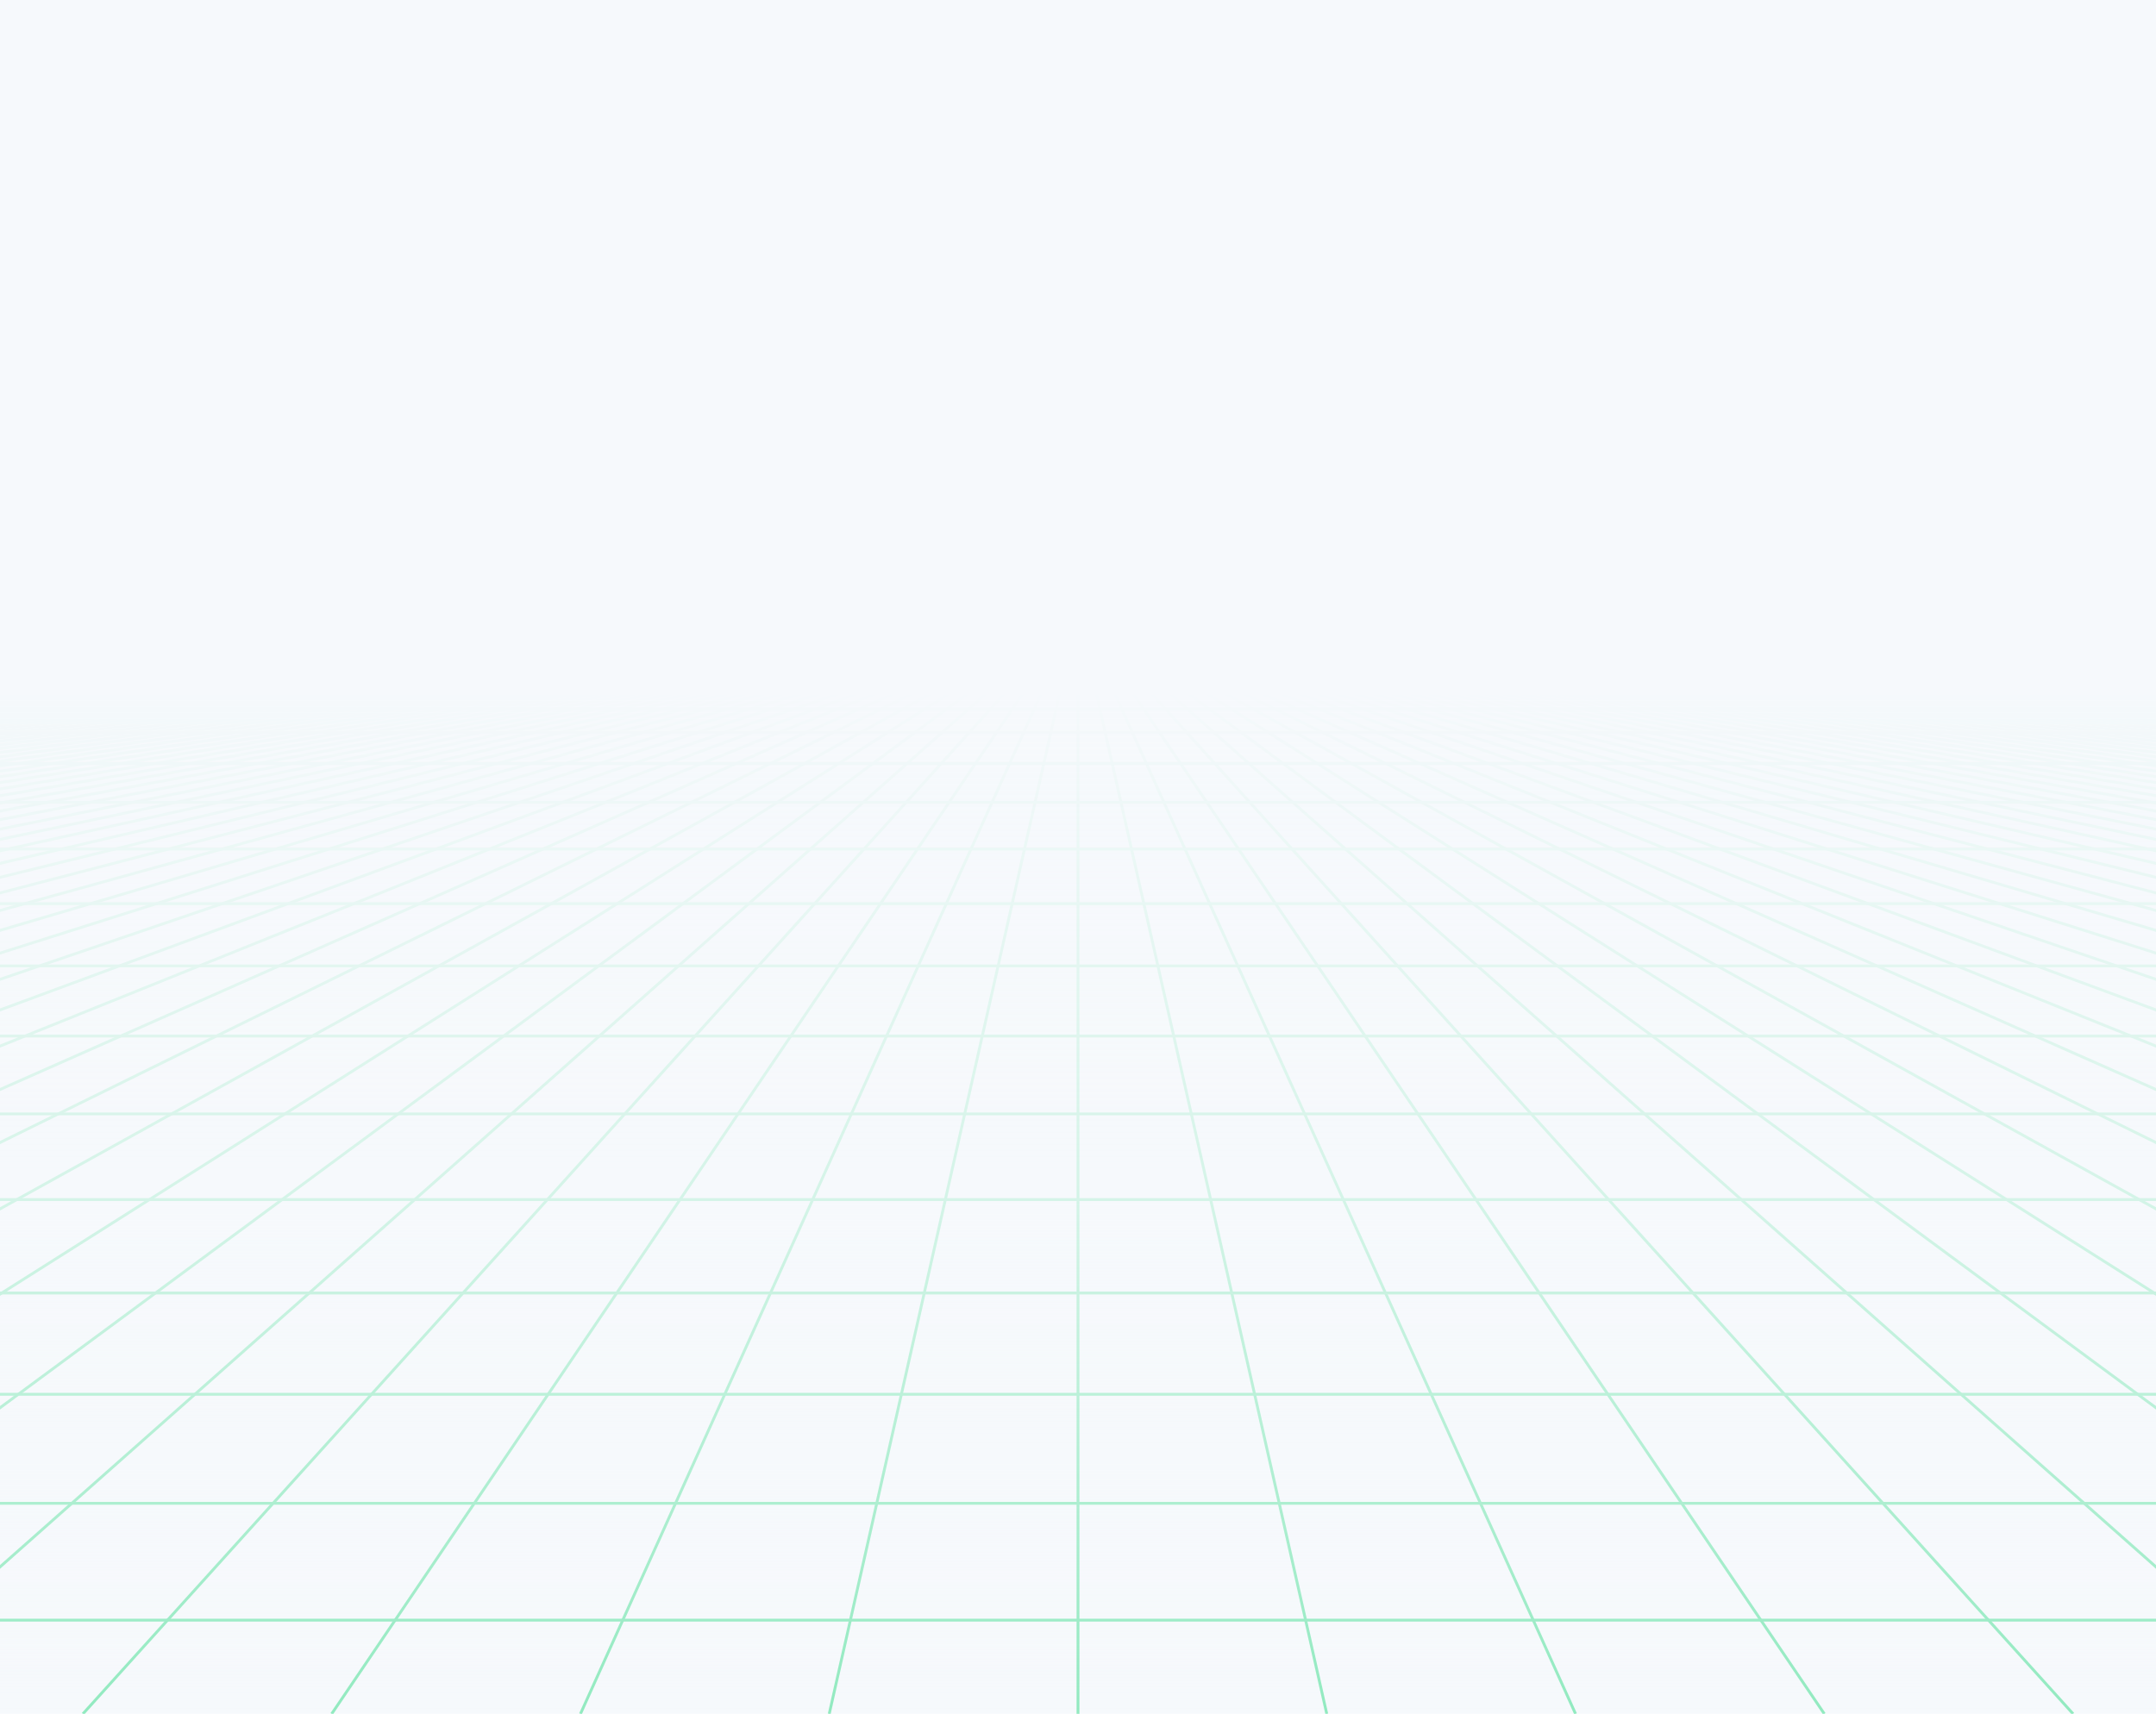 <?xml version="1.0" encoding="utf-8"?>
<svg xmlns="http://www.w3.org/2000/svg" xmlns:xlink="http://www.w3.org/1999/xlink" style="margin: auto; background: rgb(221, 221, 221); display: block; z-index: 1; position: relative; shape-rendering: auto;" width="1518" height="1207" preserveAspectRatio="xMidYMid" viewBox="0 0 1518 1207">
<g transform="translate(759,603.5) scale(1,1) translate(-759,-603.5)"><defs>
<linearGradient id="lg-0.8044329174034945" x1="0" x2="0" y1="0" y2="1">
  <stop stop-color="#f6f9fc" offset="0.4"></stop>
  <stop stop-color="#f6f9fc" offset="0.7"></stop>
  <stop stop-color="#f6f9fc" offset="1"></stop>
</linearGradient>
<linearGradient id="fg-lg-0.8044329174034945" x1="0" x2="0" y1="0" y2="1">
  <stop stop-color="#f6f9fc" stop-opacity="1" offset="0.4"></stop>
  <stop stop-color="#f6f9fc" stop-opacity="0.66" offset="0.7"></stop>
  <stop stop-color="#f6f9fc" stop-opacity="0" offset="1"></stop>
</linearGradient>
<style type="text/css">
  path { fill: none; stroke: #92eac0; stroke-width: 2px }
</style>
</defs>
<rect x="0" y="0" width="1518" height="1207" fill="url(#lg-0.8044329174034945)"></rect><path d="M0 482.8 L-10626 1207"></path><path d="M11.677 482.8 L-10450.846 1207"></path><path d="M23.354 482.8 L-10275.692 1207"></path><path d="M35.031 482.8 L-10100.538 1207"></path><path d="M46.708 482.8 L-9925.385 1207"></path><path d="M58.385 482.8 L-9750.231 1207"></path><path d="M70.062 482.8 L-9575.077 1207"></path><path d="M81.738 482.8 L-9399.923 1207"></path><path d="M93.415 482.8 L-9224.769 1207"></path><path d="M105.092 482.8 L-9049.615 1207"></path><path d="M116.769 482.8 L-8874.462 1207"></path><path d="M128.446 482.8 L-8699.308 1207"></path><path d="M140.123 482.8 L-8524.154 1207"></path><path d="M151.8 482.8 L-8349 1207"></path><path d="M163.477 482.8 L-8173.846 1207"></path><path d="M175.154 482.8 L-7998.692 1207"></path><path d="M186.831 482.8 L-7823.538 1207"></path><path d="M198.508 482.8 L-7648.385 1207"></path><path d="M210.185 482.8 L-7473.231 1207"></path><path d="M221.862 482.8 L-7298.077 1207"></path><path d="M233.538 482.8 L-7122.923 1207"></path><path d="M245.215 482.8 L-6947.769 1207"></path><path d="M256.892 482.8 L-6772.615 1207"></path><path d="M268.569 482.8 L-6597.462 1207"></path><path d="M280.246 482.8 L-6422.308 1207"></path><path d="M291.923 482.8 L-6247.154 1207"></path><path d="M303.6 482.8 L-6072 1207"></path><path d="M315.277 482.8 L-5896.846 1207"></path><path d="M326.954 482.8 L-5721.692 1207"></path><path d="M338.631 482.8 L-5546.538 1207"></path><path d="M350.308 482.8 L-5371.385 1207"></path><path d="M361.985 482.8 L-5196.231 1207"></path><path d="M373.662 482.8 L-5021.077 1207"></path><path d="M385.338 482.8 L-4845.923 1207"></path><path d="M397.015 482.8 L-4670.769 1207"></path><path d="M408.692 482.8 L-4495.615 1207"></path><path d="M420.369 482.8 L-4320.462 1207"></path><path d="M432.046 482.8 L-4145.308 1207"></path><path d="M443.723 482.8 L-3970.154 1207"></path><path d="M455.4 482.8 L-3795 1207"></path><path d="M467.077 482.8 L-3619.846 1207"></path><path d="M478.754 482.8 L-3444.692 1207"></path><path d="M490.431 482.8 L-3269.538 1207"></path><path d="M502.108 482.8 L-3094.385 1207"></path><path d="M513.785 482.8 L-2919.231 1207"></path><path d="M525.462 482.8 L-2744.077 1207"></path><path d="M537.138 482.8 L-2568.923 1207"></path><path d="M548.815 482.8 L-2393.769 1207"></path><path d="M560.492 482.8 L-2218.615 1207"></path><path d="M572.169 482.8 L-2043.462 1207"></path><path d="M583.846 482.8 L-1868.308 1207"></path><path d="M595.523 482.8 L-1693.154 1207"></path><path d="M607.2 482.8 L-1518 1207"></path><path d="M618.877 482.8 L-1342.846 1207"></path><path d="M630.554 482.8 L-1167.692 1207"></path><path d="M642.231 482.8 L-992.538 1207"></path><path d="M653.908 482.8 L-817.385 1207"></path><path d="M665.585 482.8 L-642.231 1207"></path><path d="M677.262 482.8 L-467.077 1207"></path><path d="M688.938 482.8 L-291.923 1207"></path><path d="M700.615 482.8 L-116.769 1207"></path><path d="M712.292 482.8 L58.385 1207"></path><path d="M723.969 482.8 L233.538 1207"></path><path d="M735.646 482.8 L408.692 1207"></path><path d="M747.323 482.8 L583.846 1207"></path><path d="M759 482.8 L759 1207"></path><path d="M770.677 482.8 L934.154 1207"></path><path d="M782.354 482.8 L1109.308 1207"></path><path d="M794.031 482.8 L1284.462 1207"></path><path d="M805.708 482.8 L1459.615 1207"></path><path d="M817.385 482.8 L1634.769 1207"></path><path d="M829.062 482.8 L1809.923 1207"></path><path d="M840.738 482.8 L1985.077 1207"></path><path d="M852.415 482.8 L2160.231 1207"></path><path d="M864.092 482.8 L2335.385 1207"></path><path d="M875.769 482.8 L2510.538 1207"></path><path d="M887.446 482.8 L2685.692 1207"></path><path d="M899.123 482.8 L2860.846 1207"></path><path d="M910.8 482.8 L3036 1207"></path><path d="M922.477 482.8 L3211.154 1207"></path><path d="M934.154 482.8 L3386.308 1207"></path><path d="M945.831 482.8 L3561.462 1207"></path><path d="M957.508 482.8 L3736.615 1207"></path><path d="M969.185 482.8 L3911.769 1207"></path><path d="M980.862 482.8 L4086.923 1207"></path><path d="M992.538 482.8 L4262.077 1207"></path><path d="M1004.215 482.8 L4437.231 1207"></path><path d="M1015.892 482.8 L4612.385 1207"></path><path d="M1027.569 482.8 L4787.538 1207"></path><path d="M1039.246 482.8 L4962.692 1207"></path><path d="M1050.923 482.8 L5137.846 1207"></path><path d="M1062.6 482.8 L5313 1207"></path><path d="M1074.277 482.8 L5488.154 1207"></path><path d="M1085.954 482.8 L5663.308 1207"></path><path d="M1097.631 482.8 L5838.462 1207"></path><path d="M1109.308 482.8 L6013.615 1207"></path><path d="M1120.985 482.8 L6188.769 1207"></path><path d="M1132.662 482.8 L6363.923 1207"></path><path d="M1144.338 482.8 L6539.077 1207"></path><path d="M1156.015 482.8 L6714.231 1207"></path><path d="M1167.692 482.8 L6889.385 1207"></path><path d="M1179.369 482.8 L7064.538 1207"></path><path d="M1191.046 482.8 L7239.692 1207"></path><path d="M1202.723 482.8 L7414.846 1207"></path><path d="M1214.4 482.8 L7590 1207"></path><path d="M1226.077 482.8 L7765.154 1207"></path><path d="M1237.754 482.8 L7940.308 1207"></path><path d="M1249.431 482.8 L8115.462 1207"></path><path d="M1261.108 482.8 L8290.615 1207"></path><path d="M1272.785 482.8 L8465.769 1207"></path><path d="M1284.462 482.8 L8640.923 1207"></path><path d="M1296.138 482.8 L8816.077 1207"></path><path d="M1307.815 482.8 L8991.231 1207"></path><path d="M1319.492 482.8 L9166.385 1207"></path><path d="M1331.169 482.8 L9341.538 1207"></path><path d="M1342.846 482.8 L9516.692 1207"></path><path d="M1354.523 482.8 L9691.846 1207"></path><path d="M1366.2 482.8 L9867 1207"></path><path d="M1377.877 482.8 L10042.154 1207"></path><path d="M1389.554 482.8 L10217.308 1207"></path><path d="M1401.231 482.8 L10392.462 1207"></path><path d="M1412.908 482.8 L10567.615 1207"></path><path d="M1424.585 482.8 L10742.769 1207"></path><path d="M1436.262 482.8 L10917.923 1207"></path><path d="M1447.938 482.8 L11093.077 1207"></path><path d="M1459.615 482.8 L11268.231 1207"></path><path d="M1471.292 482.8 L11443.385 1207"></path><path d="M1482.969 482.8 L11618.538 1207"></path><path d="M1494.646 482.8 L11793.692 1207"></path><path d="M1506.323 482.8 L11968.846 1207"></path><path d="M1518 482.8 L12144 1207"></path><g>
<path d="M0 482.8 L1518 482.8"></path>
<animateTransform attributeName="transform" type="translate" repeatCount="indefinite" calcMode="linear" keyTimes="0;1" values="0 0;0 5.485" begin="0s" dur="0.855s"></animateTransform>

</g><g>
<path d="M0 488.285 L1518 488.285"></path>
<animateTransform attributeName="transform" type="translate" repeatCount="indefinite" calcMode="linear" keyTimes="0;1" values="0 0;0 10.97" begin="0s" dur="0.855s"></animateTransform>

</g><g>
<path d="M0 499.255 L1518 499.255"></path>
<animateTransform attributeName="transform" type="translate" repeatCount="indefinite" calcMode="linear" keyTimes="0;1" values="0 0;0 16.455" begin="0s" dur="0.855s"></animateTransform>

</g><g>
<path d="M0 515.71 L1518 515.71"></path>
<animateTransform attributeName="transform" type="translate" repeatCount="indefinite" calcMode="linear" keyTimes="0;1" values="0 0;0 21.94" begin="0s" dur="0.855s"></animateTransform>

</g><g>
<path d="M0 537.651 L1518 537.651"></path>
<animateTransform attributeName="transform" type="translate" repeatCount="indefinite" calcMode="linear" keyTimes="0;1" values="0 0;0 27.425" begin="0s" dur="0.855s"></animateTransform>

</g><g>
<path d="M0 565.076 L1518 565.076"></path>
<animateTransform attributeName="transform" type="translate" repeatCount="indefinite" calcMode="linear" keyTimes="0;1" values="0 0;0 32.91" begin="0s" dur="0.855s"></animateTransform>

</g><g>
<path d="M0 597.986 L1518 597.986"></path>
<animateTransform attributeName="transform" type="translate" repeatCount="indefinite" calcMode="linear" keyTimes="0;1" values="0 0;0 38.395" begin="0s" dur="0.855s"></animateTransform>

</g><g>
<path d="M0 636.382 L1518 636.382"></path>
<animateTransform attributeName="transform" type="translate" repeatCount="indefinite" calcMode="linear" keyTimes="0;1" values="0 0;0 43.881" begin="0s" dur="0.855s"></animateTransform>

</g><g>
<path d="M0 680.262 L1518 680.262"></path>
<animateTransform attributeName="transform" type="translate" repeatCount="indefinite" calcMode="linear" keyTimes="0;1" values="0 0;0 49.366" begin="0s" dur="0.855s"></animateTransform>

</g><g>
<path d="M0 729.628 L1518 729.628"></path>
<animateTransform attributeName="transform" type="translate" repeatCount="indefinite" calcMode="linear" keyTimes="0;1" values="0 0;0 54.851" begin="0s" dur="0.855s"></animateTransform>

</g><g>
<path d="M0 784.479 L1518 784.479"></path>
<animateTransform attributeName="transform" type="translate" repeatCount="indefinite" calcMode="linear" keyTimes="0;1" values="0 0;0 60.336" begin="0s" dur="0.855s"></animateTransform>

</g><g>
<path d="M0 844.814 L1518 844.814"></path>
<animateTransform attributeName="transform" type="translate" repeatCount="indefinite" calcMode="linear" keyTimes="0;1" values="0 0;0 65.821" begin="0s" dur="0.855s"></animateTransform>

</g><g>
<path d="M0 910.635 L1518 910.635"></path>
<animateTransform attributeName="transform" type="translate" repeatCount="indefinite" calcMode="linear" keyTimes="0;1" values="0 0;0 71.306" begin="0s" dur="0.855s"></animateTransform>

</g><g>
<path d="M0 981.941 L1518 981.941"></path>
<animateTransform attributeName="transform" type="translate" repeatCount="indefinite" calcMode="linear" keyTimes="0;1" values="0 0;0 76.791" begin="0s" dur="0.855s"></animateTransform>

</g><g>
<path d="M0 1058.732 L1518 1058.732"></path>
<animateTransform attributeName="transform" type="translate" repeatCount="indefinite" calcMode="linear" keyTimes="0;1" values="0 0;0 82.276" begin="0s" dur="0.855s"></animateTransform>

</g><g>
<path d="M0 1141.008 L1518 1141.008"></path>
<animateTransform attributeName="transform" type="translate" repeatCount="indefinite" calcMode="linear" keyTimes="0;1" values="0 0;0 87.761" begin="0s" dur="0.855s"></animateTransform>

</g><g>
<path d="M0 1228.769 L1518 1228.769"></path>
<animateTransform attributeName="transform" type="translate" repeatCount="indefinite" calcMode="linear" keyTimes="0;1" values="0 0;0 93.246" begin="0s" dur="0.855s"></animateTransform>

</g><rect x="0" y="0" width="1518" height="1207" fill="url(#fg-lg-0.8044329174034945)"></rect></g>
</svg>